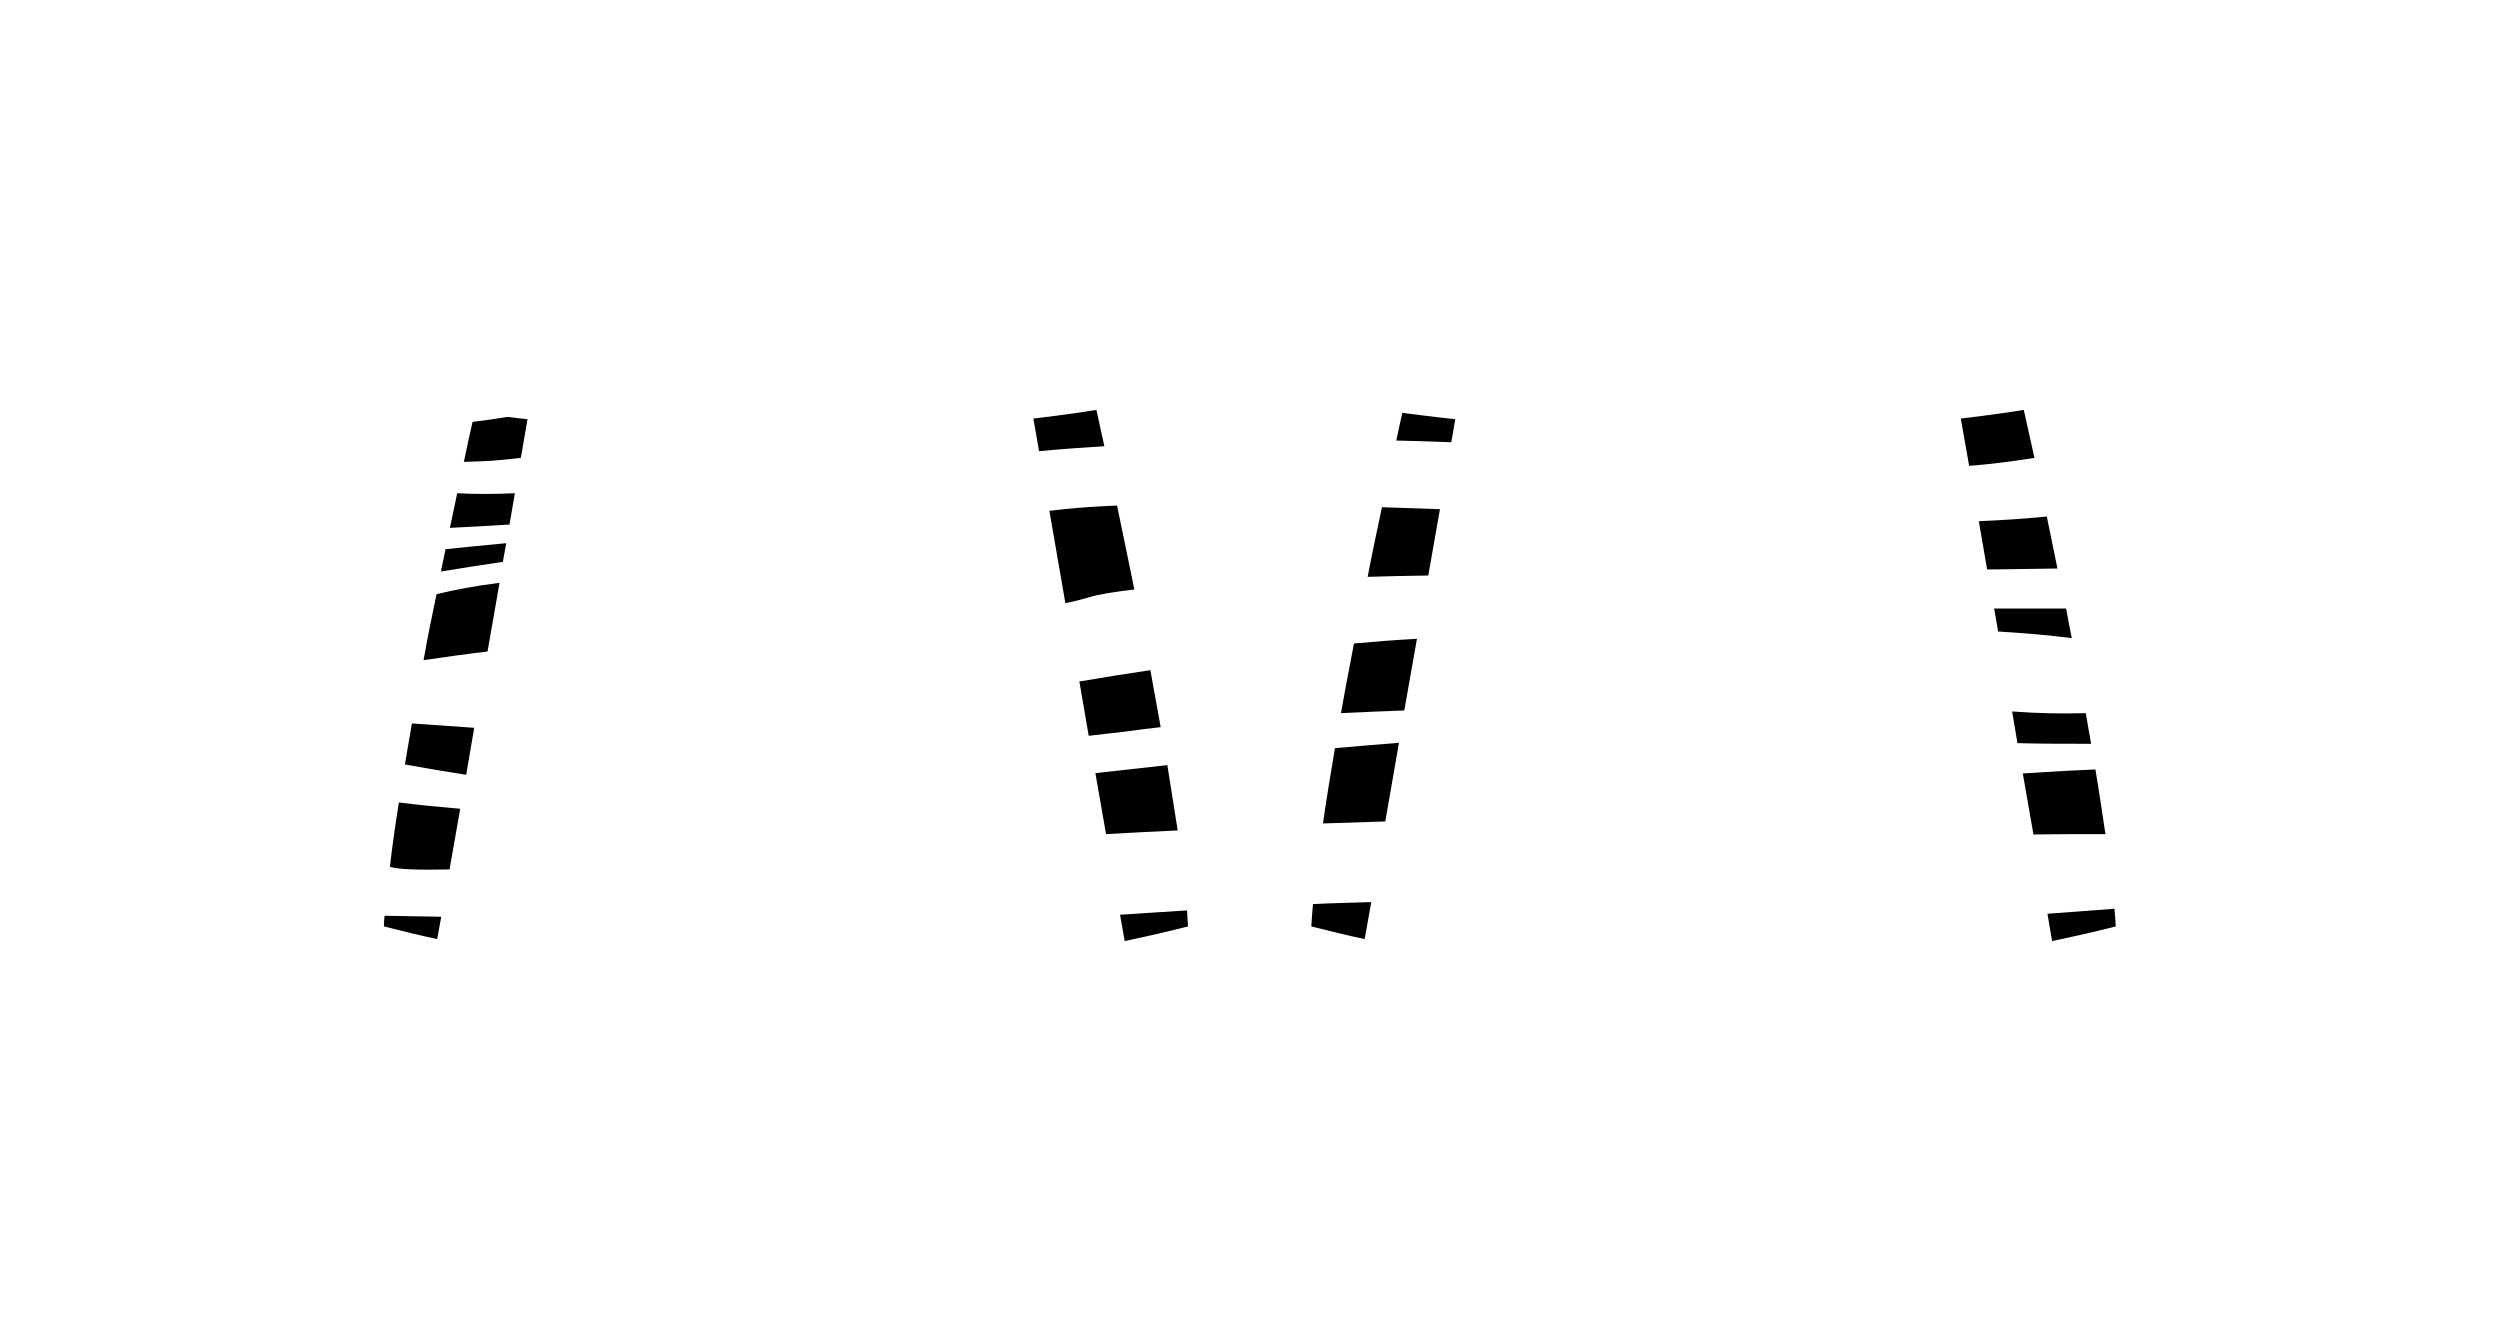 <?xml version="1.0" encoding="utf-8"?>
<!-- Generator: Adobe Illustrator 25.3.0, SVG Export Plug-In . SVG Version: 6.00 Build 0)  -->
<svg version="1.1" id="Layer_1" xmlns="http://www.w3.org/2000/svg" xmlns:xlink="http://www.w3.org/1999/xlink" x="0px" y="0px"
	 viewBox="0 0 750.2 400.1" style="enable-background:new 0 0 750.2 400.1;" xml:space="preserve">
<g>
	<path d="M340.4,176.9c-1.8-8.9-3.6-17.4-5.2-25.2c-7.4,0.3-14.2,0.8-20.3,1.6l4.8,27.7c2.5-0.5,4.8-1.1,6.9-1.7
		C329.7,178.3,334.4,177.6,340.4,176.9z"/>
	<path d="M127.1,198.1c6.1-0.9,12.5-1.8,19.2-2.6l3.6-20.6c-7.4,0.9-13.6,2.1-18.9,3.4C129.6,184.8,128.3,191.4,127.1,198.1z"/>
	<path d="M596.3,170.9c7.5-0.1,14.6-0.2,21.1-0.3c-1.1-5.4-2.2-10.6-3.2-15.6c-6.2,0.6-13,1.1-20.4,1.4L596.3,170.9z"/>
	<path d="M414.7,152.2c-1.4,6.6-2.9,13.6-4.3,20.9c5.9-0.2,12-0.3,18.2-0.4l3.5-19.9C426.2,152.6,420.4,152.4,414.7,152.2z"/>
	<path d="M419,132.2c5.4,0.1,10.9,0.3,16.5,0.5l1.2-6.9c-8.4-0.9-13.9-1.7-15.9-1.9C420.3,126.3,419.6,129.1,419,132.2z"/>
	<path d="M152.9,157.4l1.6-9.4c-6.3,0.3-12.1,0.3-17.3,0c-0.7,3.3-1.4,6.8-2.2,10.4C140.8,158.1,146.8,157.8,152.9,157.4z"/>
	<path d="M310.1,125.6l1.7,9.8c6.3-0.6,12.8-1.1,19.6-1.5c-0.9-4.1-1.7-7.8-2.4-10.9C326.7,123.4,320.2,124.4,310.1,125.6z"/>
	<path d="M607.3,123c-2.3,0.4-8.8,1.4-18.9,2.6l2.5,14.2c6.3-0.5,12.7-1.3,19.6-2.4C609.3,131.9,608.2,127,607.3,123z"/>
	<path d="M415.7,246.5l4.1-23.6c-6.2,0.5-12.6,1-19.2,1.6c-1.3,7.8-2.6,15.4-3.6,22.6C403.5,246.9,409.7,246.7,415.7,246.5z"/>
	<path d="M350.3,229.6c-7.2,0.8-14.4,1.6-21.6,2.4l3.2,18.3c7.2-0.4,14.4-0.8,21.5-1.1C352.4,242.9,351.4,236.4,350.3,229.6z"/>
	<path d="M611.9,231.8c-1.7,0.1-3.3,0.2-4.9,0.3l3.2,18.3c7.2-0.1,14.4-0.1,21.6-0.1c-0.9-6.2-1.9-12.7-3-19.4
		C623.5,231.1,617.9,231.4,611.9,231.8z"/>
	<path d="M134.9,260.9l3.2-18.2c-7-0.6-13-1.2-18.4-1.9c-1.1,6.8-2,13.3-2.7,19.3C119.2,260.9,125.5,261.1,134.9,260.9z"/>
	<path d="M142.3,218.4c-7.5-0.5-13.6-1-18.7-1.3c-0.7,4.1-1.4,8.2-2.1,12.3c6.5,1.2,12.6,2.2,18.4,3.1L142.3,218.4z"/>
	<path d="M627.5,223.2c-0.5-3-1.1-6.1-1.6-9.2c-6.7,0.2-14,0.1-22.1-0.5l1.6,9.5C612.6,223.2,620.1,223.2,627.5,223.2z"/>
	<path d="M425.2,191.7c-6,0.3-12.3,0.8-18.9,1.4c-1.3,6.9-2.7,14-3.9,20.9c6.5-0.3,12.8-0.6,19-0.8L425.2,191.7z"/>
	<path d="M348.3,218.2c-1-5.7-2.1-11.4-3.1-17.1c-7.3,1.1-14.4,2.2-21.3,3.4l2.8,16.3c3.7-0.4,7.4-0.9,11.3-1.3
		C341.5,219,344.9,218.6,348.3,218.2z"/>
	<path d="M150.9,168.6l1-5.6c-6.4,0.6-12.5,1.2-18.2,1.8c-0.5,2.2-0.9,4.5-1.4,6.7C138.4,170.5,144.6,169.5,150.9,168.6z"/>
	<path d="M150.7,138c1.8-0.2,3.7-0.4,5.6-0.6l2-11.6c-2.2-0.2-4.2-0.5-6-0.7c-3.6,0.6-7.1,1.1-10.5,1.5c-0.8,3.5-1.7,7.6-2.6,12
		C142.8,138.5,146.6,138.4,150.7,138z"/>
	<path d="M598.4,182.6l1.2,6.9c7.9,0.5,15.4,1.1,22.1,2c-0.6-3-1.2-6-1.7-8.9C612.5,182.6,605.3,182.6,598.4,182.6z"/>
	<path d="M411.5,270.7c-6,0.2-11.8,0.3-17.5,0.6c-0.2,2.4-0.4,4.6-0.5,6.7c5.5,1.4,10.8,2.7,16,3.8L411.5,270.7z"/>
	<path d="M131.2,281.8l1.2-6.7c-5.8-0.1-11.4-0.2-17-0.3c-0.1,1.1-0.2,2.2-0.2,3.2C120.7,279.4,126,280.7,131.2,281.8z"/>
	<path d="M615.8,282.4c6.1-1.3,12.5-2.7,19.1-4.4c-0.1-1.7-0.2-3.5-0.4-5.3c-7.1,0.5-13.5,1-20.1,1.5L615.8,282.4z"/>
	<path d="M356.5,278c-0.1-1.5-0.2-3.1-0.3-4.8c-6.9,0.4-13.6,0.9-20.1,1.3l1.4,7.9C343.6,281.1,349.9,279.7,356.5,278z"/>
</g>
</svg>
